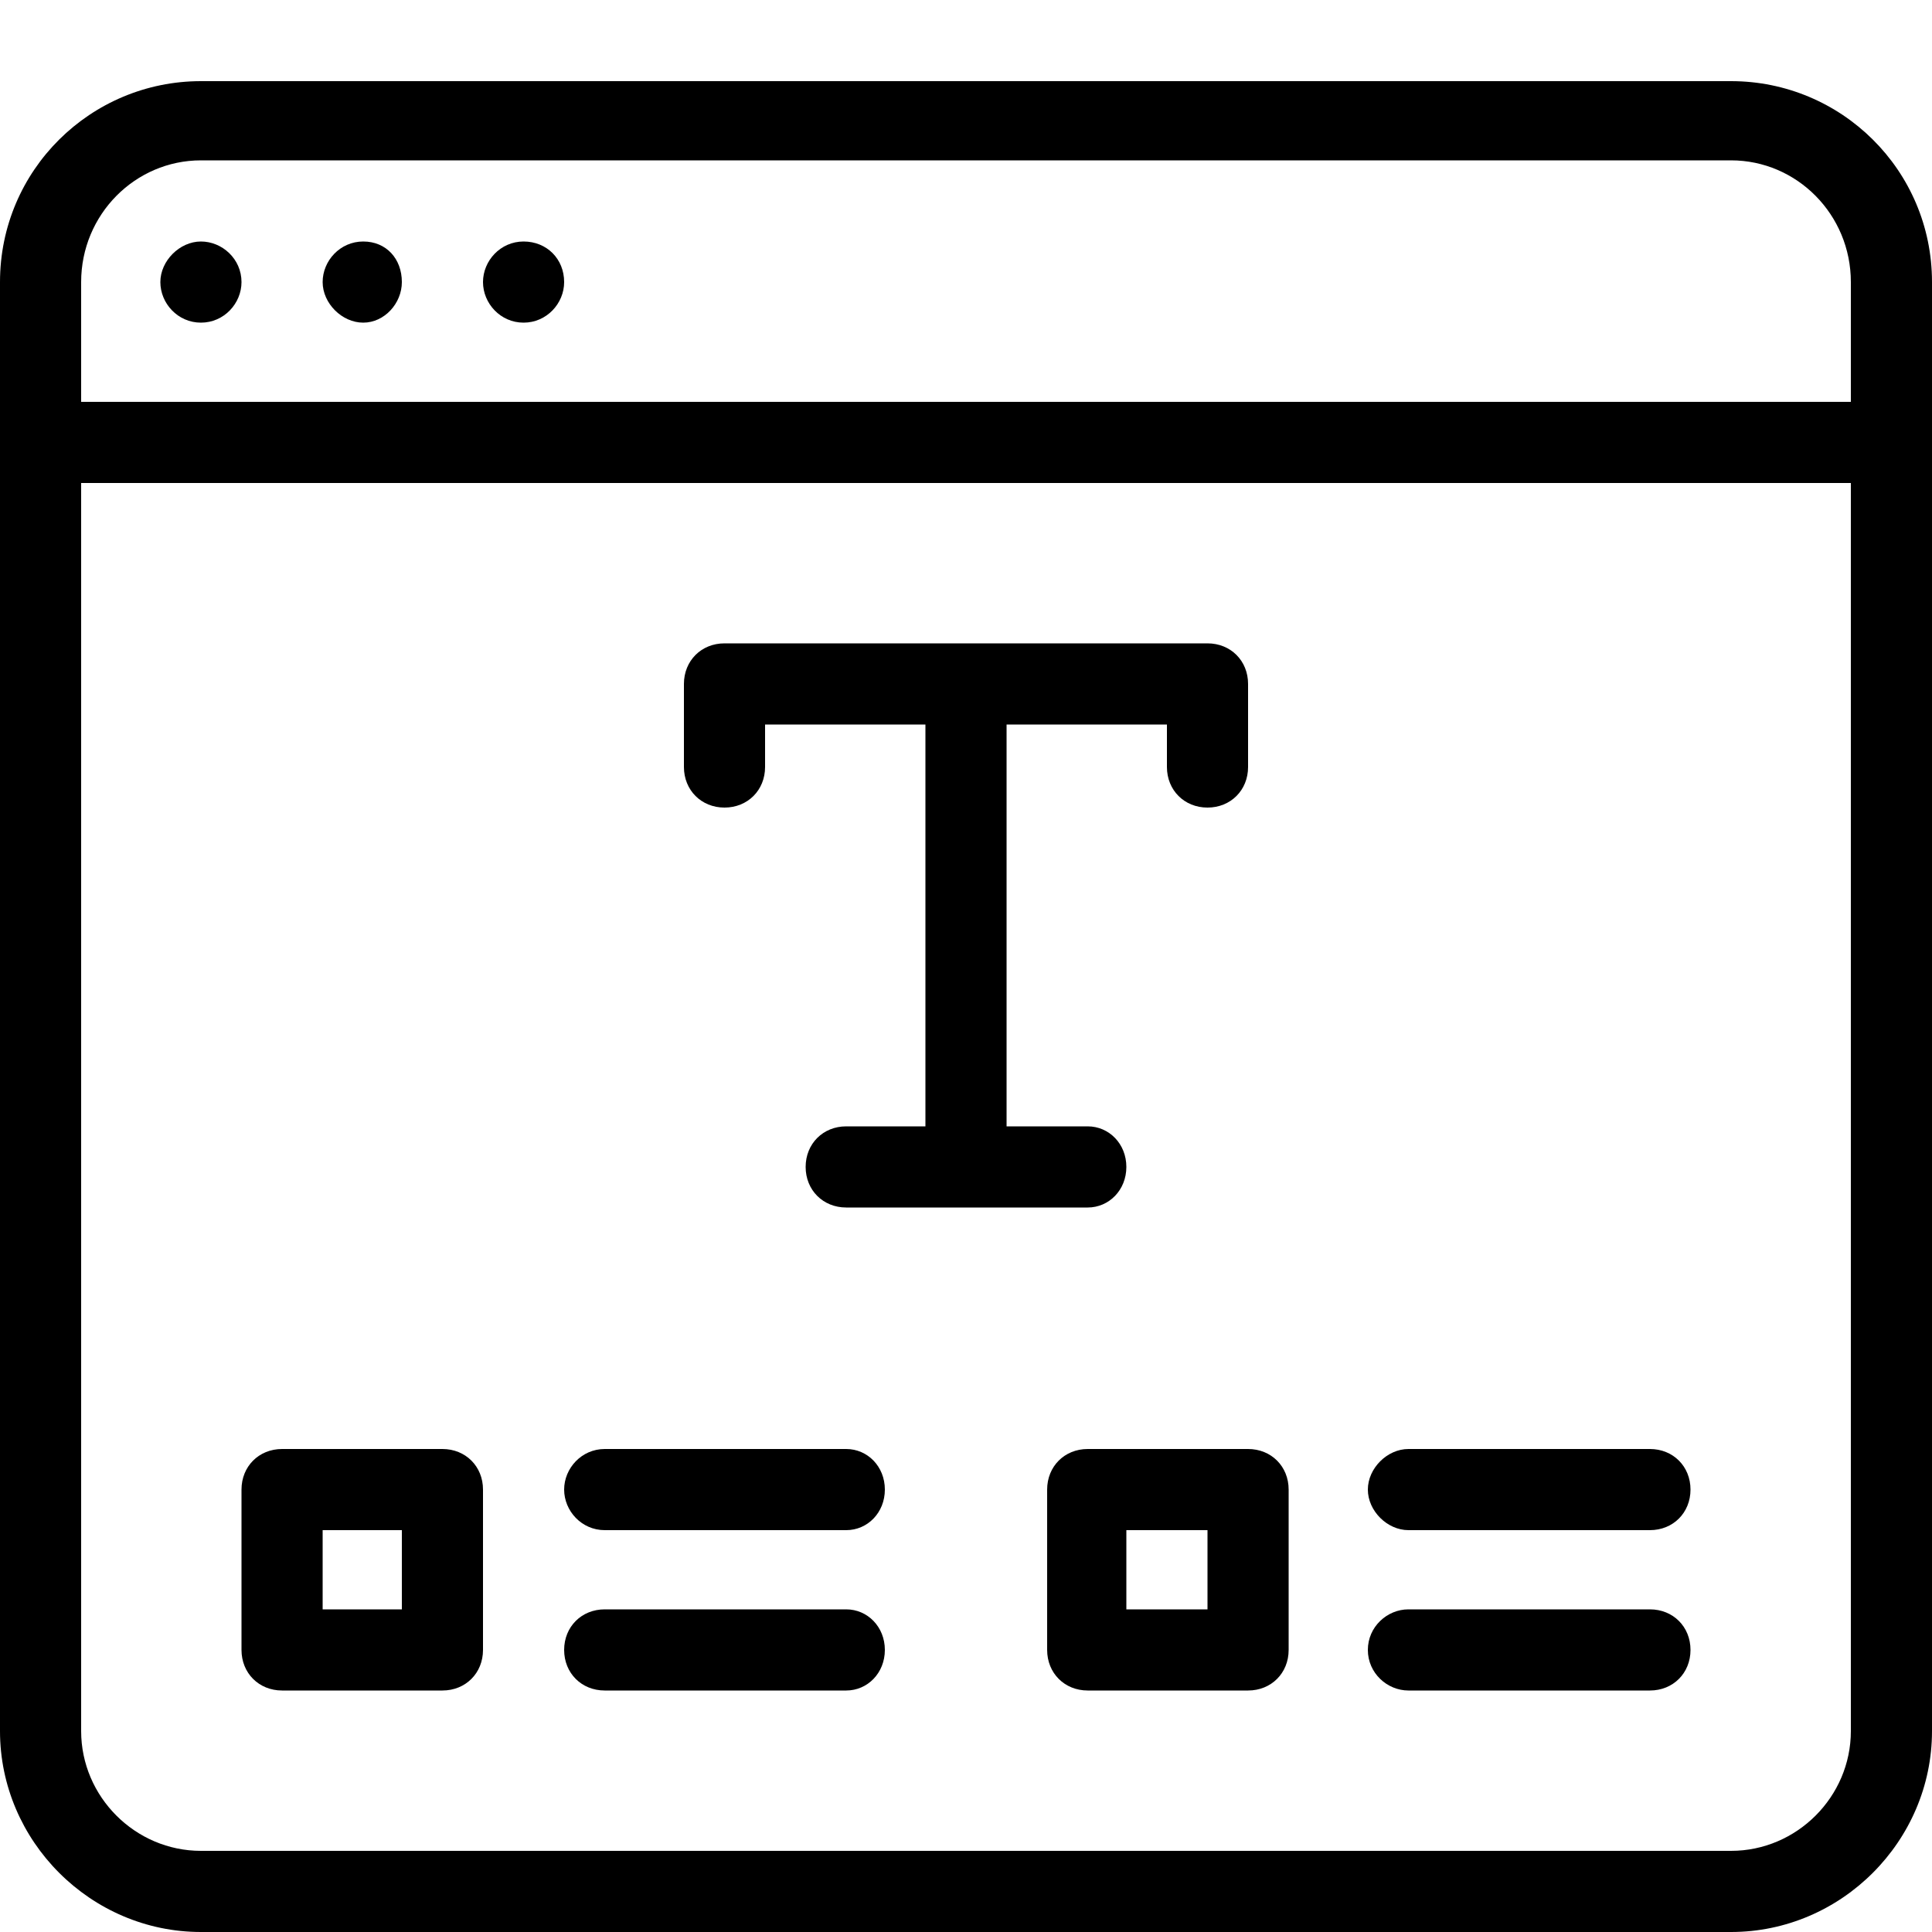  <svg version="1.1" xmlns="http://www.w3.org/2000/svg" width="32" height="32" viewBox="0 0 32 32">  <path d="M30.656 8h-29.312v20.672c0 1.088 0.896 1.984 1.984 1.984h25.344c1.088 0 1.984-0.896 1.984-1.984v-20.672zM30.656 6.656v-1.984c0-1.12-0.896-2.016-1.984-2.016h-25.344c-1.088 0-1.984 0.896-1.984 2.016v1.984h29.312zM32 28.672c0 1.824-1.504 3.328-3.328 3.328h-25.344c-1.824 0-3.328-1.504-3.328-3.328v-24c0-1.856 1.504-3.328 3.328-3.328h25.344c1.824 0 3.328 1.472 3.328 3.328v24zM4 4.672c0 0.352-0.288 0.672-0.672 0.672s-0.672-0.32-0.672-0.672 0.32-0.672 0.672-0.672 0.672 0.288 0.672 0.672zM6.656 4.672c0 0.352-0.288 0.672-0.64 0.672s-0.672-0.32-0.672-0.672 0.288-0.672 0.672-0.672 0.64 0.288 0.64 0.672zM9.344 4.672c0 0.352-0.288 0.672-0.672 0.672s-0.672-0.32-0.672-0.672 0.288-0.672 0.672-0.672c0.384 0 0.672 0.288 0.672 0.672zM4.672 28c-0.384 0-0.672-0.288-0.672-0.672v-2.656c0-0.384 0.288-0.672 0.672-0.672h2.656c0.384 0 0.672 0.288 0.672 0.672v2.656c0 0.384-0.288 0.672-0.672 0.672h-2.656zM5.344 26.656h1.312v-1.312h-1.312v1.312zM10.016 25.344c-0.384 0-0.672-0.32-0.672-0.672s0.288-0.672 0.672-0.672h4c0.352 0 0.64 0.288 0.64 0.672s-0.288 0.672-0.64 0.672h-4zM10.016 28c-0.384 0-0.672-0.288-0.672-0.672s0.288-0.672 0.672-0.672h4c0.352 0 0.64 0.288 0.64 0.672s-0.288 0.672-0.64 0.672h-4zM18.016 28c-0.384 0-0.672-0.288-0.672-0.672v-2.656c0-0.384 0.288-0.672 0.672-0.672h2.656c0.384 0 0.672 0.288 0.672 0.672v2.656c0 0.384-0.288 0.672-0.672 0.672h-2.656zM18.656 26.656h1.344v-1.312h-1.344v1.312zM23.328 25.344c-0.352 0-0.672-0.32-0.672-0.672s0.32-0.672 0.672-0.672h4c0.384 0 0.672 0.288 0.672 0.672s-0.288 0.672-0.672 0.672h-4zM23.328 28c-0.352 0-0.672-0.288-0.672-0.672s0.32-0.672 0.672-0.672h4c0.384 0 0.672 0.288 0.672 0.672s-0.288 0.672-0.672 0.672h-4zM15.328 18.656v-6.656h-2.656v0.704c0 0.384-0.288 0.672-0.672 0.672s-0.672-0.288-0.672-0.672v-1.376c0-0.384 0.288-0.672 0.672-0.672h8c0.384 0 0.672 0.288 0.672 0.672v1.376c0 0.384-0.288 0.672-0.672 0.672s-0.672-0.288-0.672-0.672v-0.704h-2.656v6.656h1.344c0.352 0 0.64 0.288 0.64 0.672s-0.288 0.672-0.64 0.672h-4c-0.384 0-0.672-0.288-0.672-0.672s0.288-0.672 0.672-0.672h1.312z"></path> </svg> 